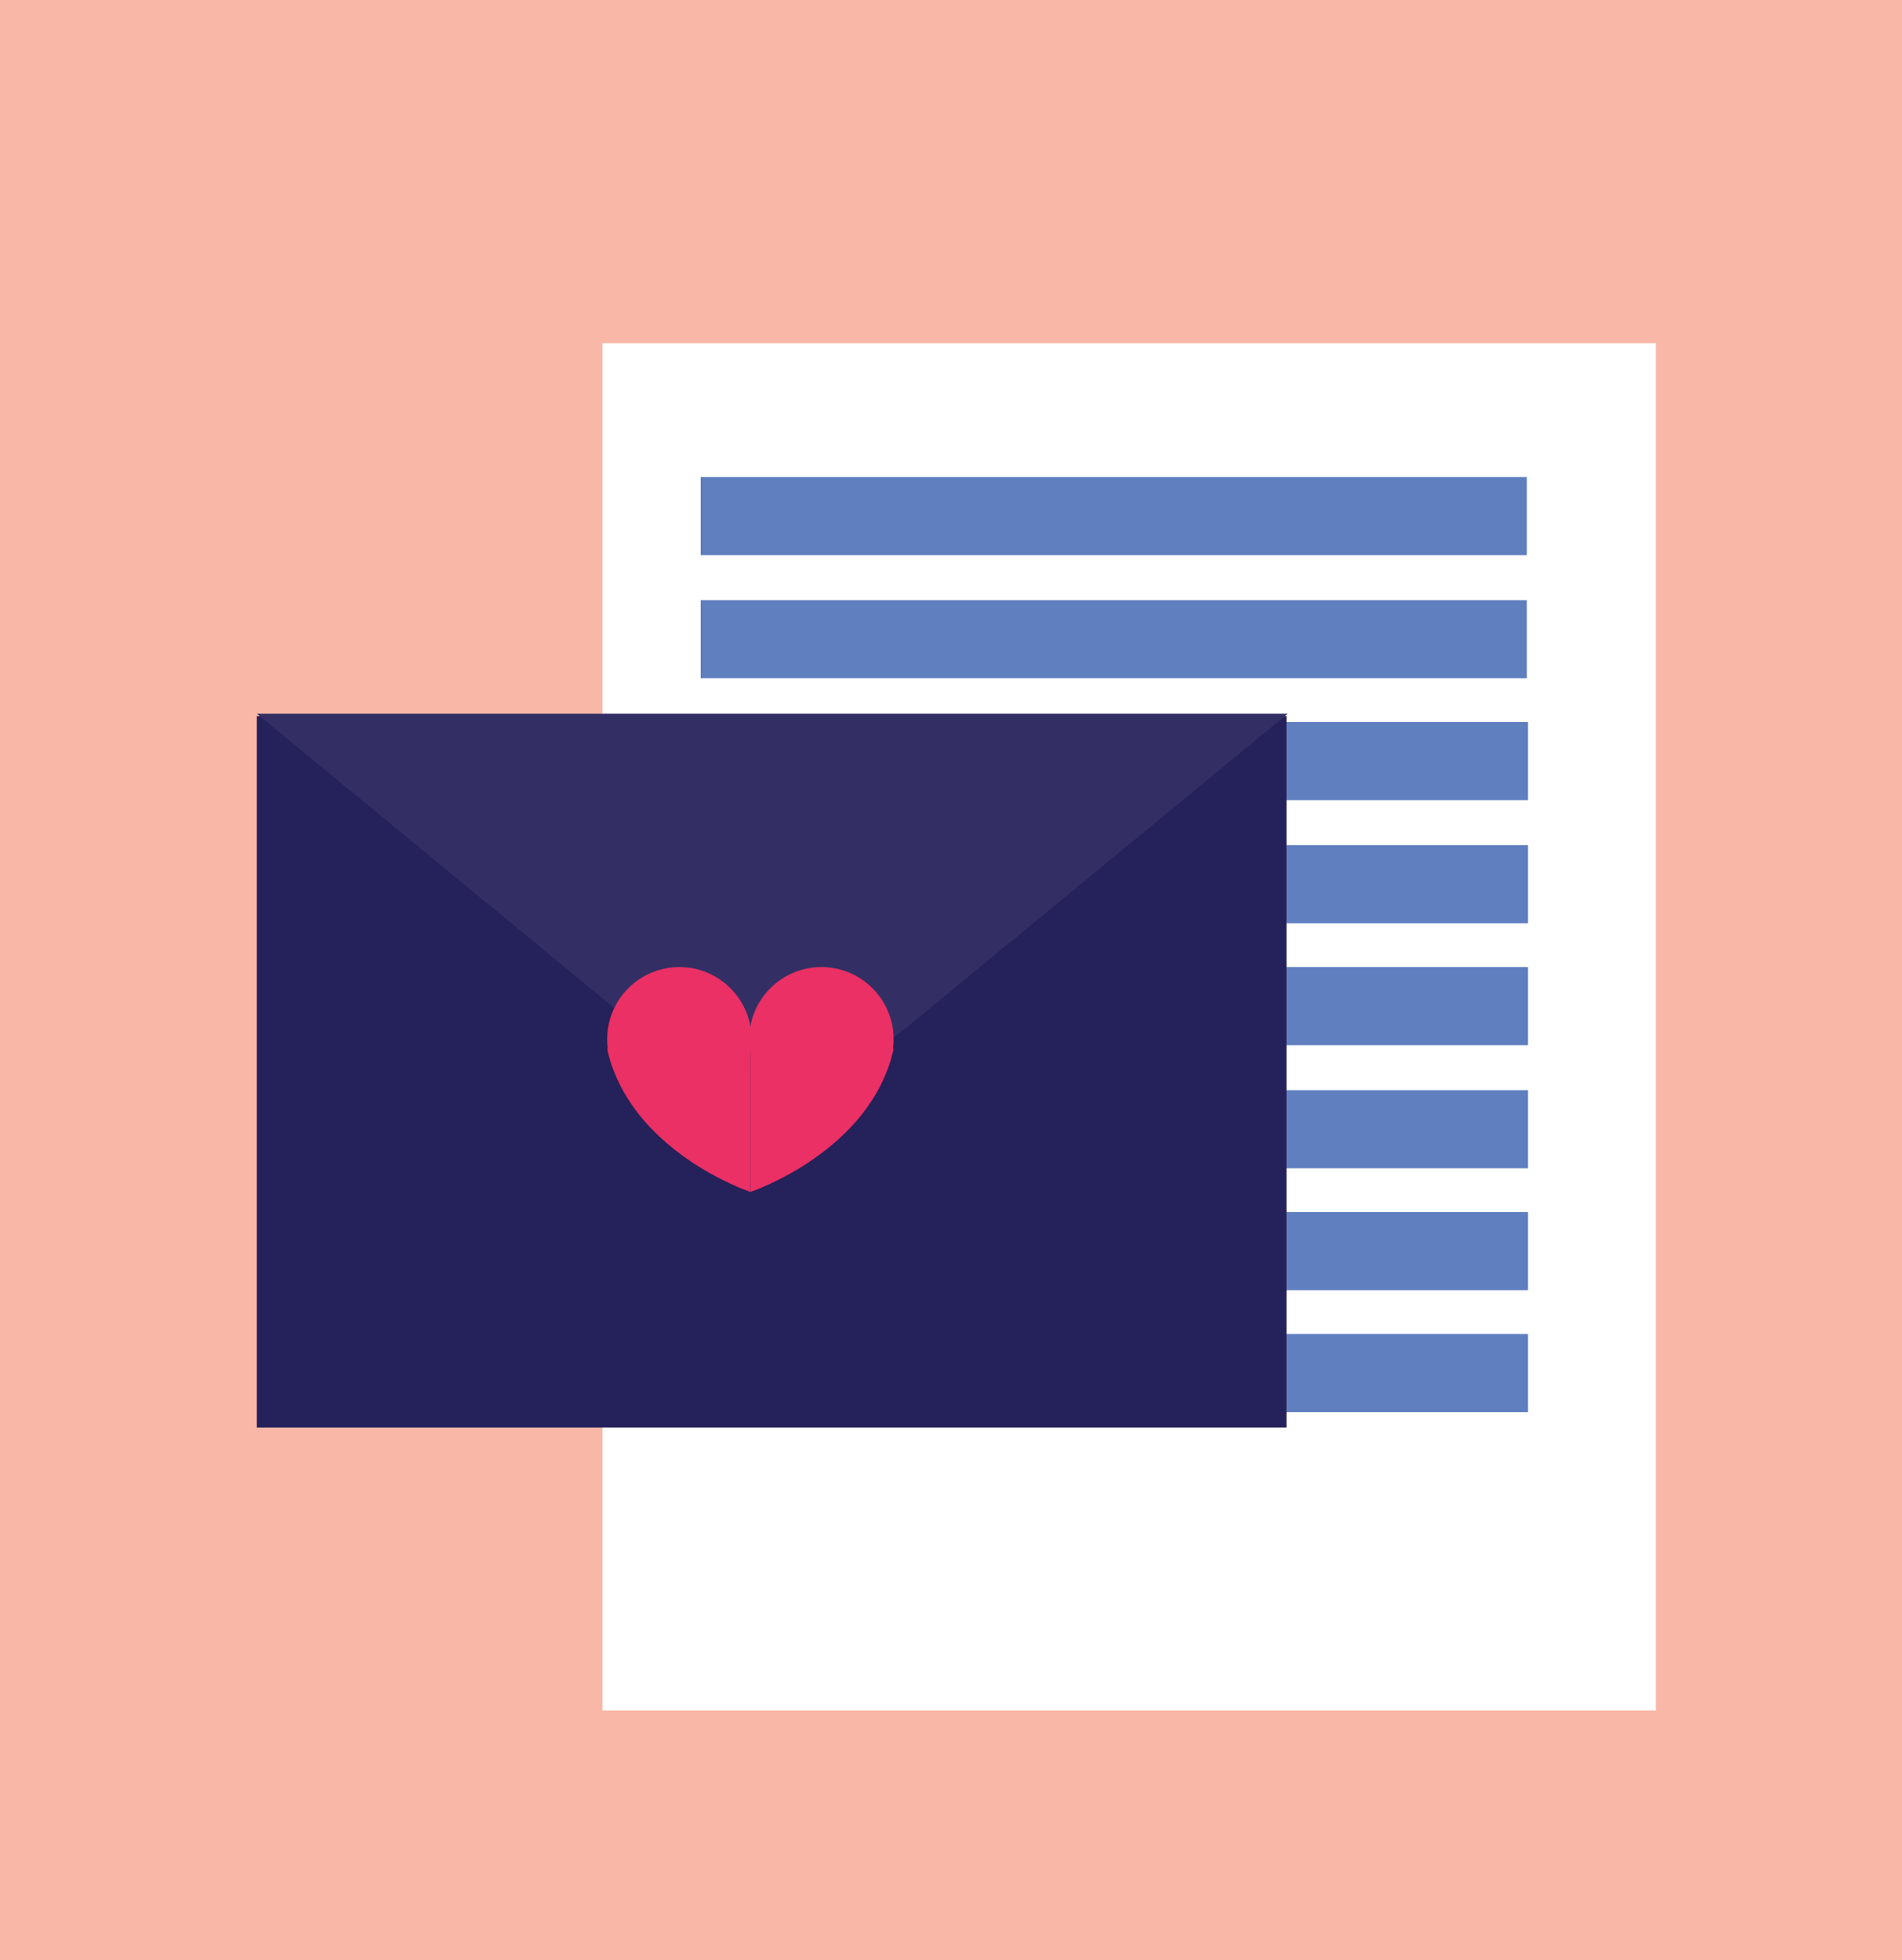 <?xml version="1.0" encoding="utf-8"?>
<!-- Generator: Adobe Illustrator 19.0.0, SVG Export Plug-In . SVG Version: 6.00 Build 0)  -->
<svg version="1.1" id="Layer_1" xmlns="http://www.w3.org/2000/svg" xmlns:xlink="http://www.w3.org/1999/xlink" x="0px" y="0px"
	 viewBox="0 0 160.7 165.6" style="enable-background:new 0 0 160.7 165.6;" xml:space="preserve">
<style type="text/css">
	.st0{fill:#F8B7A7;}
	.st1{fill:#FFFFFF;}
	.st2{fill:#25215A;}
	.st3{fill:#332F64;}
	.st4{fill:#EA3064;}
	.st5{fill:#5F7FBF;}
</style>
<rect id="XMLID_192_" x="0" class="st0" width="160.7" height="165.6"/>
<rect id="XMLID_191_" x="50.9" y="29" class="st1" width="89" height="115.5"/>
<rect id="XMLID_190_" x="21.7" y="60.5" class="st2" width="87" height="60.1"/>
<path id="XMLID_189_" class="st3" d="M21.7,60.3l32.2,26.5c6.6,5.4,16.1,5.4,22.7,0l32.2-26.5H21.7z"/>
<circle id="XMLID_188_" class="st4" cx="57.4" cy="87.8" r="6.1"/>
<path id="XMLID_186_" class="st4" d="M63.4,88.9v11.8c0,0-10.2-3.4-12.1-12.1L63.4,88.9z"/>
<circle id="XMLID_185_" class="st4" cx="69.4" cy="87.8" r="6.1"/>
<path id="XMLID_181_" class="st4" d="M63.4,88.9v11.8c0,0,10.2-3.4,12.1-12.1L63.4,88.9z"/>
<rect id="XMLID_179_" x="59.2" y="40.3" class="st5" width="69.8" height="6.6"/>
<rect id="XMLID_178_" x="59.2" y="50.7" class="st5" width="69.8" height="6.6"/>
<rect id="XMLID_177_" x="108.7" y="61" class="st5" width="20.4" height="6.6"/>
<rect id="XMLID_176_" x="108.7" y="71.4" class="st5" width="20.4" height="6.6"/>
<rect id="XMLID_175_" x="108.7" y="81.7" class="st5" width="20.4" height="6.6"/>
<rect id="XMLID_174_" x="108.7" y="92.1" class="st5" width="20.4" height="6.6"/>
<rect id="XMLID_173_" x="108.7" y="102.4" class="st5" width="20.4" height="6.6"/>
<rect id="XMLID_170_" x="108.7" y="112.7" class="st5" width="20.4" height="6.6"/>
</svg>
